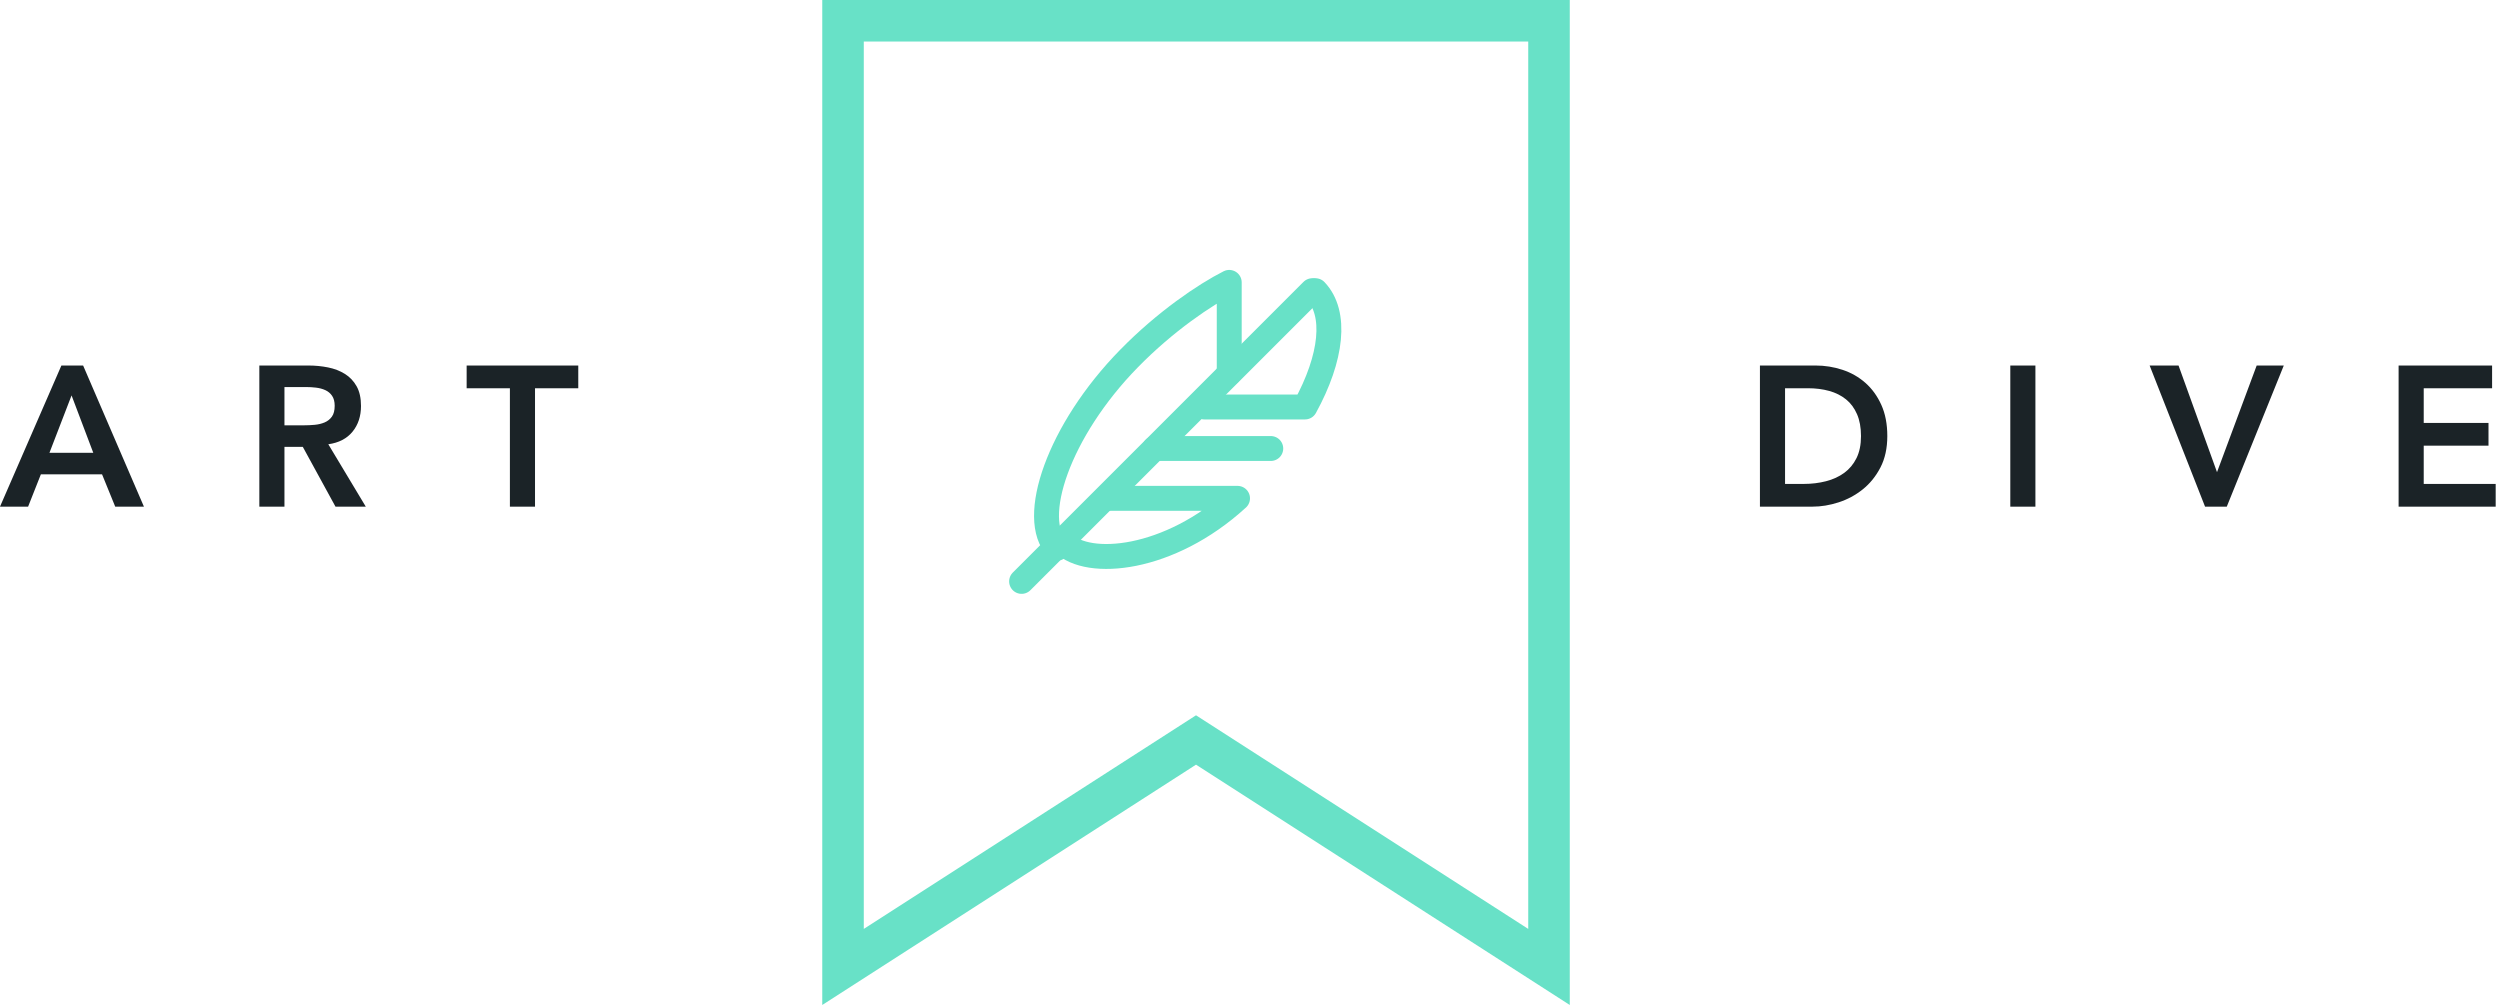 <?xml version="1.0" encoding="UTF-8"?>
<svg width="301px" height="121px" viewBox="0 0 301 121" version="1.1" xmlns="http://www.w3.org/2000/svg" xmlns:xlink="http://www.w3.org/1999/xlink">
    <!-- Generator: Sketch 46.1 (44463) - http://www.bohemiancoding.com/sketch -->
    <title>Group 3</title>
    <desc>Created with Sketch.</desc>
    <defs></defs>
    <g id="Page-1" stroke="none" stroke-width="1" fill="none" fill-rule="evenodd">
        <g id="Concept-5---ribbon-style" transform="translate(-261, -336)">
            <g id="Group-3" transform="translate(261, 336)">
                <path d="M211.896,44.008 L218.592,44.008 C219.712,44.008 220.792,44.18 221.832,44.524 C222.872,44.868 223.792,45.392 224.592,46.096 C225.392,46.8 226.032,47.684 226.512,48.748 C226.992,49.812 227.232,51.064 227.232,52.504 C227.232,53.96 226.956,55.22 226.404,56.284 C225.852,57.348 225.14,58.228 224.268,58.924 C223.396,59.62 222.428,60.14 221.364,60.484 C220.3,60.828 219.256,61 218.232,61 L211.896,61 L211.896,44.008 Z M217.176,58.264 C218.12,58.264 219.012,58.156 219.852,57.94 C220.692,57.724 221.424,57.388 222.048,56.932 C222.672,56.476 223.164,55.884 223.524,55.156 C223.884,54.428 224.064,53.544 224.064,52.504 C224.064,51.48 223.904,50.6 223.584,49.864 C223.264,49.128 222.82,48.532 222.252,48.076 C221.684,47.62 221.012,47.284 220.236,47.068 C219.46,46.852 218.608,46.744 217.68,46.744 L214.92,46.744 L214.92,58.264 L217.176,58.264 Z M242.04,44.008 L245.064,44.008 L245.064,61 L242.04,61 L242.04,44.008 Z M258.816,44.008 L262.296,44.008 L266.928,56.848 L271.704,44.008 L274.968,44.008 L268.104,61 L265.488,61 L258.816,44.008 Z M288.792,44.008 L300.048,44.008 L300.048,46.744 L291.816,46.744 L291.816,50.92 L299.616,50.92 L299.616,53.656 L291.816,53.656 L291.816,58.264 L300.48,58.264 L300.48,61 L288.792,61 L288.792,44.008 Z" id="DIVE" fill="#1B2327"></path>
                <path d="M7.392,44.008 L10.008,44.008 L17.328,61 L13.872,61 L12.288,57.112 L4.92,57.112 L3.384,61 L0,61 L7.392,44.008 Z M11.232,54.52 L8.616,47.608 L5.952,54.52 L11.232,54.52 Z M31.224,44.008 L37.128,44.008 C37.944,44.008 38.732,44.084 39.492,44.236 C40.252,44.388 40.928,44.648 41.52,45.016 C42.112,45.384 42.584,45.88 42.936,46.504 C43.288,47.128 43.464,47.92 43.464,48.88 C43.464,50.112 43.124,51.144 42.444,51.976 C41.764,52.808 40.792,53.312 39.528,53.488 L44.04,61 L40.392,61 L36.456,53.8 L34.248,53.8 L34.248,61 L31.224,61 L31.224,44.008 Z M36.6,51.208 C37.032,51.208 37.464,51.188 37.896,51.148 C38.328,51.108 38.724,51.012 39.084,50.86 C39.444,50.708 39.736,50.476 39.96,50.164 C40.184,49.852 40.296,49.416 40.296,48.856 C40.296,48.36 40.192,47.96 39.984,47.656 C39.776,47.352 39.504,47.124 39.168,46.972 C38.832,46.82 38.46,46.72 38.052,46.672 C37.644,46.624 37.248,46.6 36.864,46.6 L34.248,46.6 L34.248,51.208 L36.6,51.208 Z M61.392,46.744 L56.184,46.744 L56.184,44.008 L69.624,44.008 L69.624,46.744 L64.416,46.744 L64.416,61 L61.392,61 L61.392,46.744 Z" id="ART" fill="#1B2327"></path>
                <path d="M186.5,116.42 L186.5,2.5 L101.5,2.5 L101.5,116.42 L144,89.093 L186.5,116.42 Z" id="Stroke-3673" stroke="#68E1C7" stroke-width="5"></path>
                <g id="Group" transform="translate(123, 34)" stroke="#68E1C7" stroke-width="3" stroke-linecap="round" stroke-linejoin="round">
                    <path d="M35,1 L0,36" id="Stroke-2608"></path>
                    <path d="M4.291,32 C0.865,28.505 4.433,17.844 12.94,9.162 C17.309,4.695 22.097,1.467 25,0 L25,10.958" id="Stroke-2609"></path>
                    <path d="M16,20 L30,20" id="Stroke-2610"></path>
                    <path d="M10.388,26 L26,26 C17.754,33.55 7.991,34.387 5,31.374" id="Stroke-2611"></path>
                    <path d="M35.383,1 C37.974,3.712 37.377,9.067 34.122,15 L22,15" id="Stroke-2612"></path>
                </g>
            </g>
        </g>
    </g>
</svg>